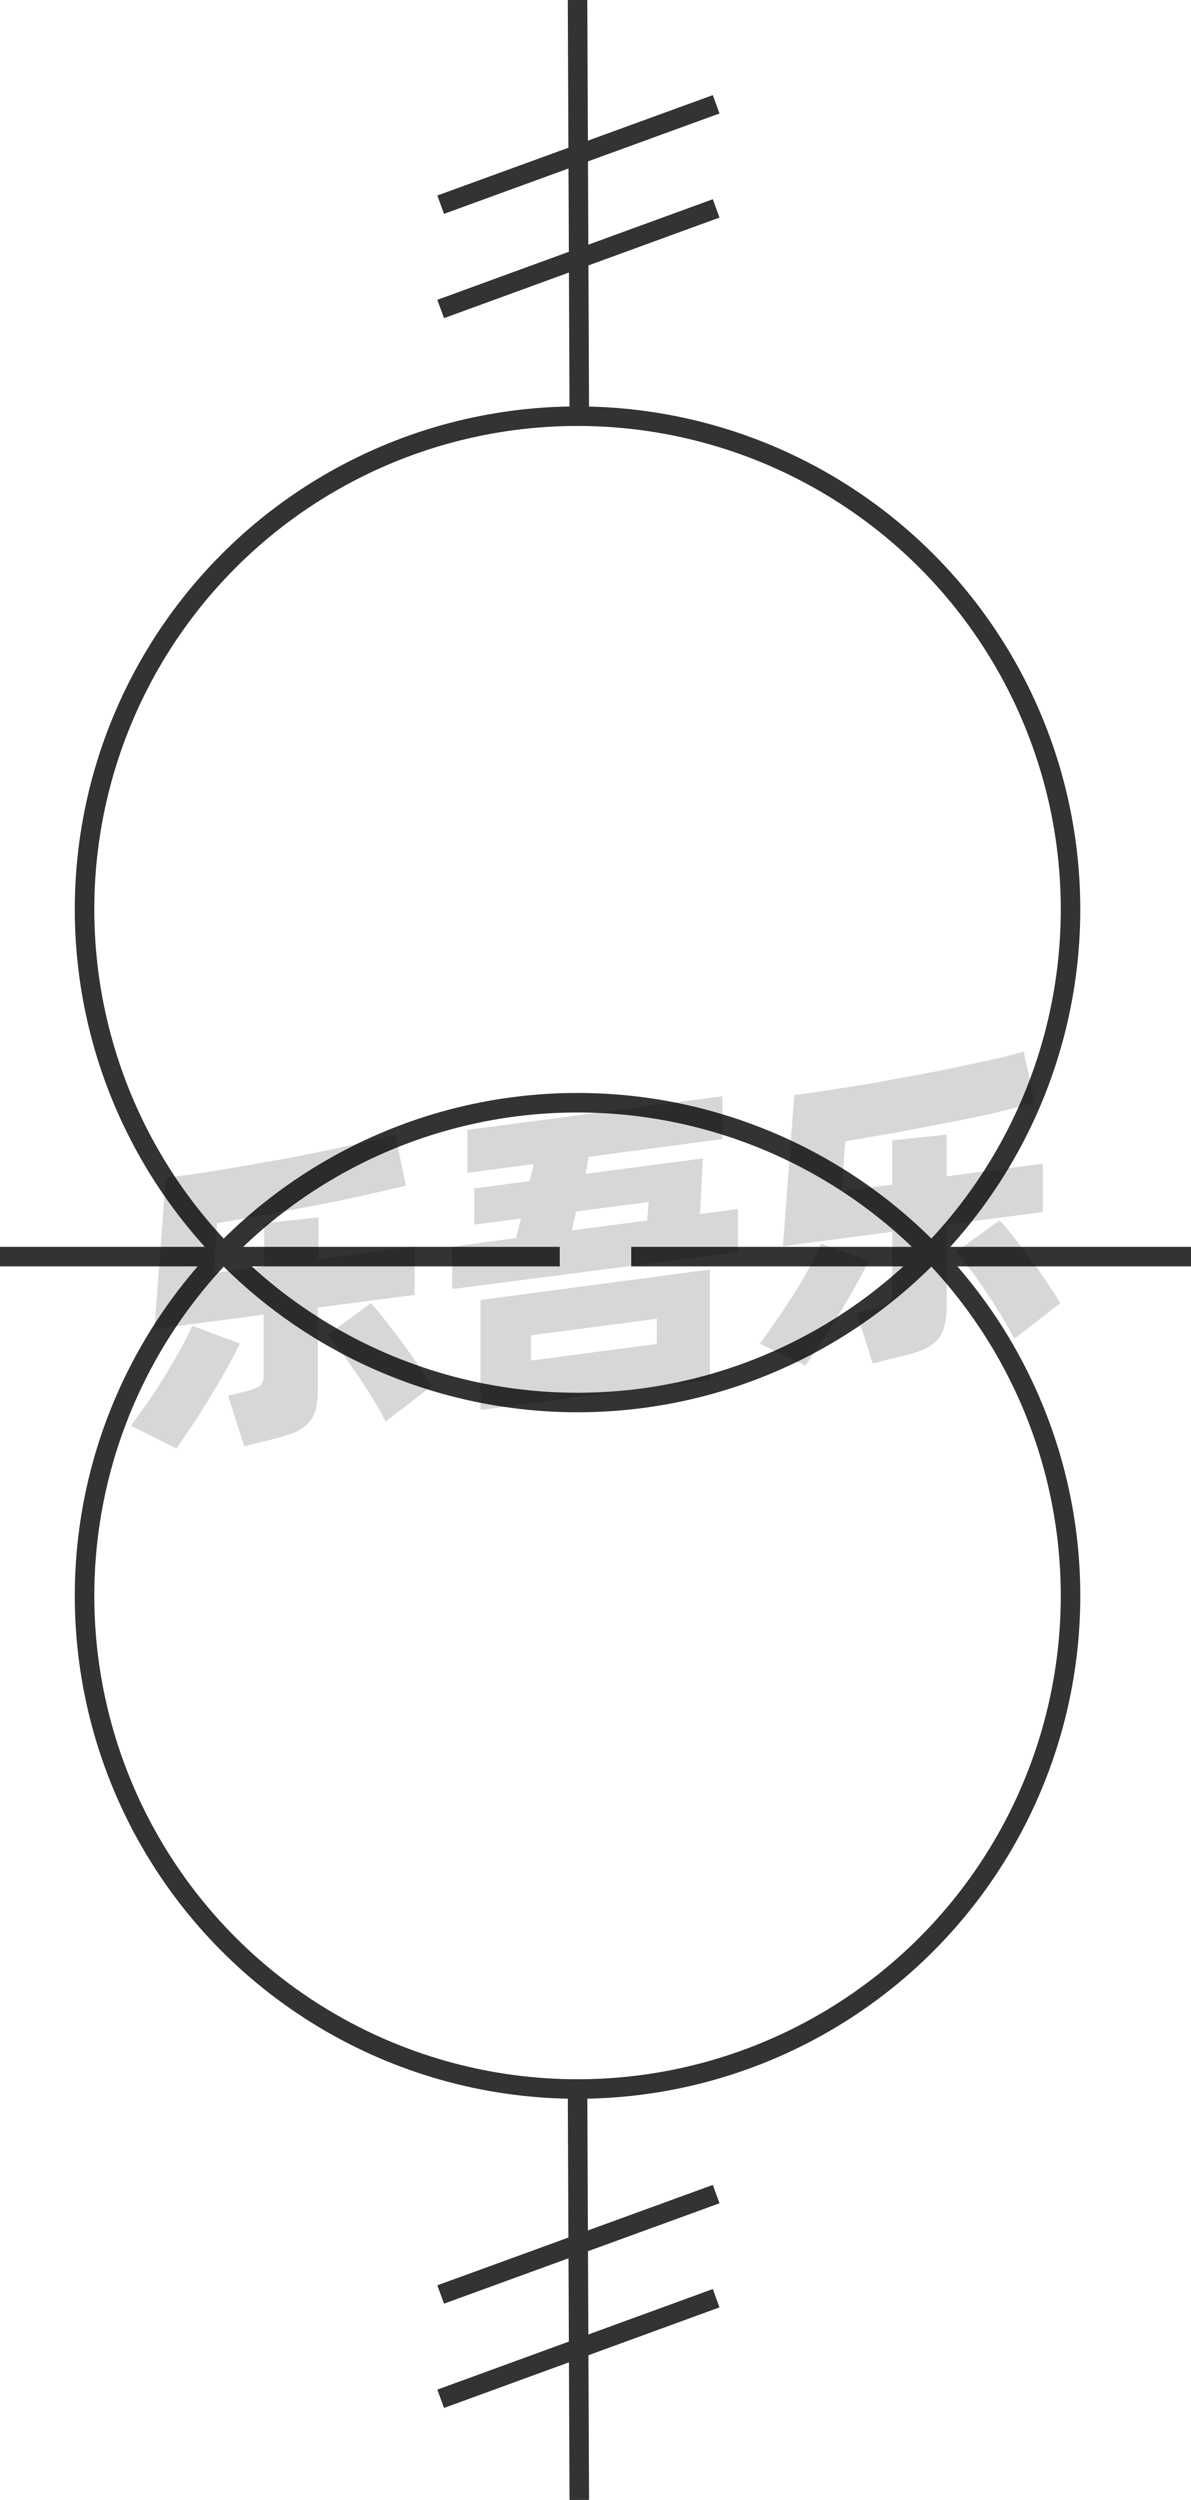 <svg xmlns="http://www.w3.org/2000/svg" viewBox="0 0 61 128"><defs><style>.cls-1{fill:none;stroke:#333;stroke-linejoin:round;}.cls-2{opacity:0.16;}</style></defs><title>1-062</title><g id="图层_2" data-name="图层 2"><g id="_1-057_1-064" data-name="1-057——1-064"><g id="_1-062" data-name="1-062"><circle class="cls-1" cx="29.58" cy="46.56" r="25.25"/><circle class="cls-1" cx="29.58" cy="81.71" r="25.25"/><line class="cls-1" x1="29.67" y1="21" x2="29.58"/><line class="cls-1" x1="22.57" y1="10.48" x2="36.68" y2="5.34"/><line class="cls-1" x1="22.57" y1="15.82" x2="36.68" y2="10.67"/><line class="cls-1" x1="29.67" y1="128" x2="29.58" y2="107"/><line class="cls-1" x1="22.57" y1="117.48" x2="36.68" y2="112.34"/><line class="cls-1" x1="22.57" y1="122.82" x2="36.68" y2="117.67"/><line class="cls-1" y1="64.34" x2="28.67" y2="64.34"/><line class="cls-1" x1="32.33" y1="64.34" x2="61" y2="64.34"/><g class="cls-2"><path d="M12.28,68.79c-.17.37-.39.79-.65,1.26s-.54.94-.84,1.43-.6,1-.9,1.43-.59.88-.85,1.25L6.7,73c.27-.36.56-.77.87-1.21s.61-.91.89-1.37.55-.91.79-1.35.44-.84.59-1.19Zm4-1.84v4.11a4.23,4.23,0,0,1-.13,1.18,1.77,1.77,0,0,1-.45.72,2.42,2.42,0,0,1-.81.46c-.33.11-.73.23-1.21.34l-1.17.29-.83-2.59.9-.22a2.73,2.73,0,0,0,.72-.27.65.65,0,0,0,.2-.55V67.31l-5.59.74.58-7.74,2-.28,2.11-.35,2.14-.38,2.06-.41,1.87-.41c.59-.14,1.11-.27,1.57-.4l.55,2.63-2.08.48c-.76.17-1.57.34-2.41.5l-2.6.49-2.58.45-.17,2.55,2.58-.34V62.63l2.78-.3v2.14l4.93-.65V66.3ZM19,66.72c.17.19.39.45.65.78s.54.69.83,1.08.58.79.86,1.21.54.8.77,1.17l-2.36,1.83c-.18-.36-.4-.75-.65-1.16s-.51-.83-.79-1.23l-.81-1.15c-.27-.36-.51-.66-.73-.9Z"/><path d="M37.8,61.9v2.21L23.16,66V63.83l3.27-.44.25-1-2.39.31V60.85l2.84-.38.21-.87-3.4.45v-2.2L37,56.13v2.19l-6.85.91L30,60.1l6-.79-.15,2.85ZM24.61,66.56,36.36,65v5.63L24.61,72.19Zm2.59,3.1,6.44-.85V67.52l-6.44.85ZM29.28,63l3.87-.51.07-.95-3.71.49Z"/><path d="M44.49,64.55c-.17.37-.39.79-.65,1.26s-.54.94-.84,1.43-.6,1-.9,1.43-.59.88-.85,1.25L38.91,68.8c.27-.36.56-.77.87-1.22s.61-.9.9-1.36.55-.91.79-1.36.43-.83.58-1.18Zm4-1.85v4.12A4.18,4.18,0,0,1,48.34,68a1.58,1.58,0,0,1-.45.72,2.28,2.28,0,0,1-.8.46c-.33.11-.74.23-1.22.34l-1.17.29-.83-2.59.9-.22a2.46,2.46,0,0,0,.72-.27.63.63,0,0,0,.21-.55V63.07l-5.6.74.58-7.74c.62-.08,1.28-.18,2-.29s1.4-.22,2.11-.34l2.14-.39c.72-.13,1.4-.27,2.07-.41s1.28-.27,1.87-.4,1.1-.27,1.56-.4L53,56.47,50.88,57c-.77.17-1.57.34-2.42.5s-1.71.33-2.59.49l-2.58.45-.18,2.55,2.59-.34V58.39l2.78-.3v2.14l4.93-.65v2.48Zm2.71-.22q.27.29.66.78l.83,1.08c.29.39.58.79.86,1.21s.53.8.76,1.17l-2.36,1.83c-.18-.36-.4-.75-.65-1.16s-.51-.83-.79-1.23S50,65.37,49.69,65s-.51-.66-.72-.91Z"/></g></g></g></g></svg>